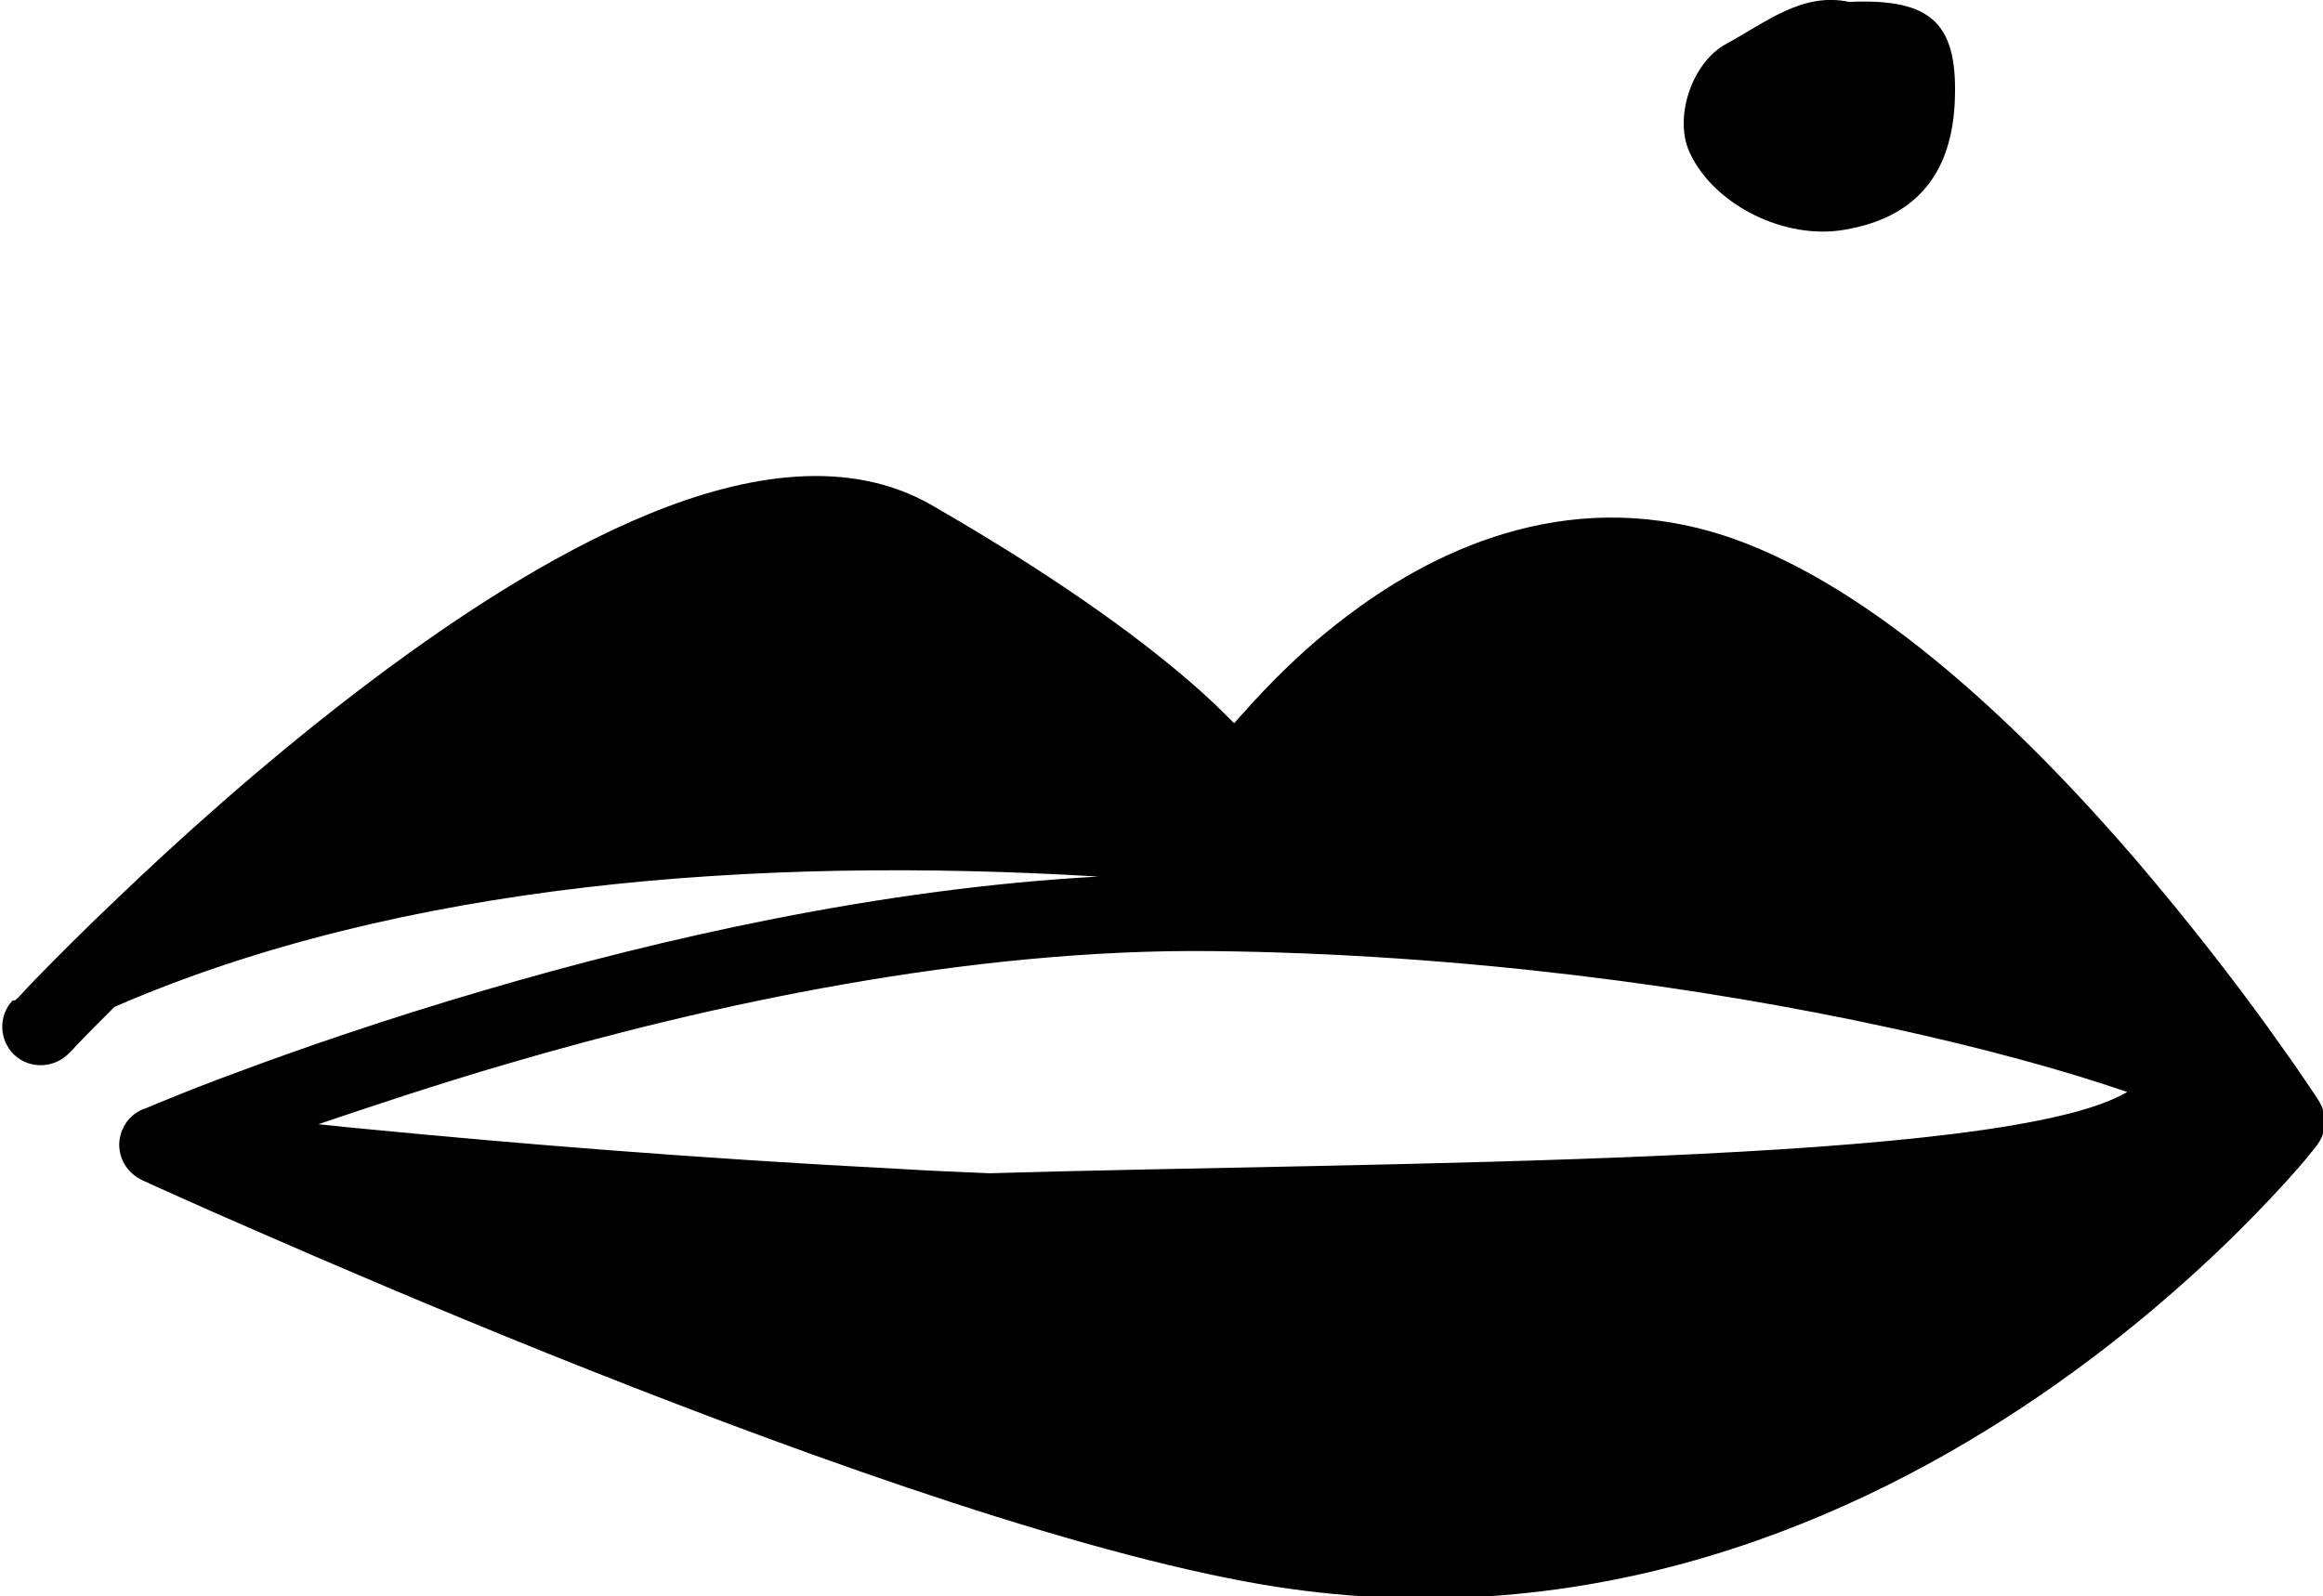<svg version="1.1" id="Calque_1" xmlns="http://www.w3.org/2000/svg" xmlns:xlink="http://www.w3.org/1999/xlink" x="0px" y="0px" viewBox="0 0 482 332" style="enable-background:new 0 0 483 332;" width="483" height="332" xml:space="preserve"> <g> <path d="M382.9,47.8c14.5-2.4,22.1-11.1,23-25.9c0.9-16.8-4.4-22.3-21.9-21.5l0,0c-9.8-2.1-17.4,4.3-25.7,8.8 c-7.1,3.9-10.9,15.5-7.4,22.7C356,42.7,370.6,49.9,382.9,47.8z"/> <path d="M2.1,208.1c-3,3.2-2.8,8.3,0.4,11.3c3.2,3,8.3,2.8,11.4-0.4l0,0l0.1-0.1l0.3-0.3c0.2-0.2,0.6-0.6,1-1.1 c0.9-0.9,2.2-2.3,4-4.1c1.2-1.2,2.5-2.5,4-4c59.4-25.8,133.3-31.4,204.6-27.1c-45.7,2.5-91.4,13-127.2,23.5 c-21.2,6.2-39,12.4-51.6,17.1c-6.3,2.3-11.3,4.3-14.7,5.7c-1.7,0.7-3,1.2-3.9,1.6c-0.4,0.2-0.8,0.3-1,0.4h-0.1 c-2.3,0.9-4.1,2.8-4.8,5.3c-1.1,3.8,0.8,7.8,4.4,9.5l0,0l0,0l0,0l0.4,0.2c0.3,0.1,0.7,0.3,1.3,0.6c1.1,0.5,2.7,1.2,4.9,2.2 c4.2,1.9,10.3,4.6,17.9,7.9c15.1,6.6,36.1,15.6,59.7,25.1c46.8,18.8,104.4,39.9,145.2,47.5c66.7,12.5,122.6-10.5,161.4-36.1 c19.4-12.8,34.7-26.4,45.2-36.8c5.2-5.2,9.3-9.6,12-12.7c1.4-1.6,2.4-2.8,3.1-3.7c0.4-0.4,0.6-0.8,0.8-1c0.1-0.1,0.2-0.2,0.2-0.3 l0.1-0.1l0,0l0,0l0,0l0,0c2.2-2.8,2.2-6.5,0.4-9.3l0,0l0,0l0,0l0,0l0,0l0,0l0,0c0-0.1-0.1-0.1-0.1-0.2l-0.1-0.1 c-0.1-0.2-0.3-0.5-0.5-0.8c-0.5-0.7-1.2-1.8-2.1-3.1c-1.8-2.7-4.5-6.5-7.8-11.1c-6.7-9.3-16.3-21.8-27.6-35 c-22.4-26-53.2-56-83.9-66.7c-32.1-11.1-60.1,1.4-79.1,15.6c-9.6,7.1-17.2,14.9-22.4,20.8c-0.7,0.7-1.3,1.5-1.9,2.1 c-1.9-1.9-4.2-4.2-7-6.7c-10.3-9.2-27.5-22.3-55.8-38.6c-17.3-10-38.7-6.5-58.9,1.8c-20.5,8.4-42,22.6-61.4,37.5s-37,30.8-49.7,43 c-6.4,6.1-11.5,11.2-15.1,14.9c-1.8,1.8-3.2,3.3-4.1,4.3c-0.5,0.5-0.8,0.9-1.1,1.1L2.7,208L2.1,208.1L2.1,208.1 M105.1,221.2 c41.6-12.2,95.7-24,146.8-23.4c51.7,0.6,101.4,7.4,140.8,16c19.3,4.2,36,8.8,49.1,13.3c-25.6,15.2-153.9,14.5-236.6,16.9 c-6.3-0.3-12.5-0.5-18.6-0.9c-42.7-2.2-81.1-5.4-108.9-8.1c-4.3-0.4-8.3-0.8-12-1.2C76.7,230.1,90,225.6,105.1,221.2z M32.1,238.2 L32.1,238.2L32.1,238.2L32.1,238.2L32.1,238.2z"/> </g> </svg>